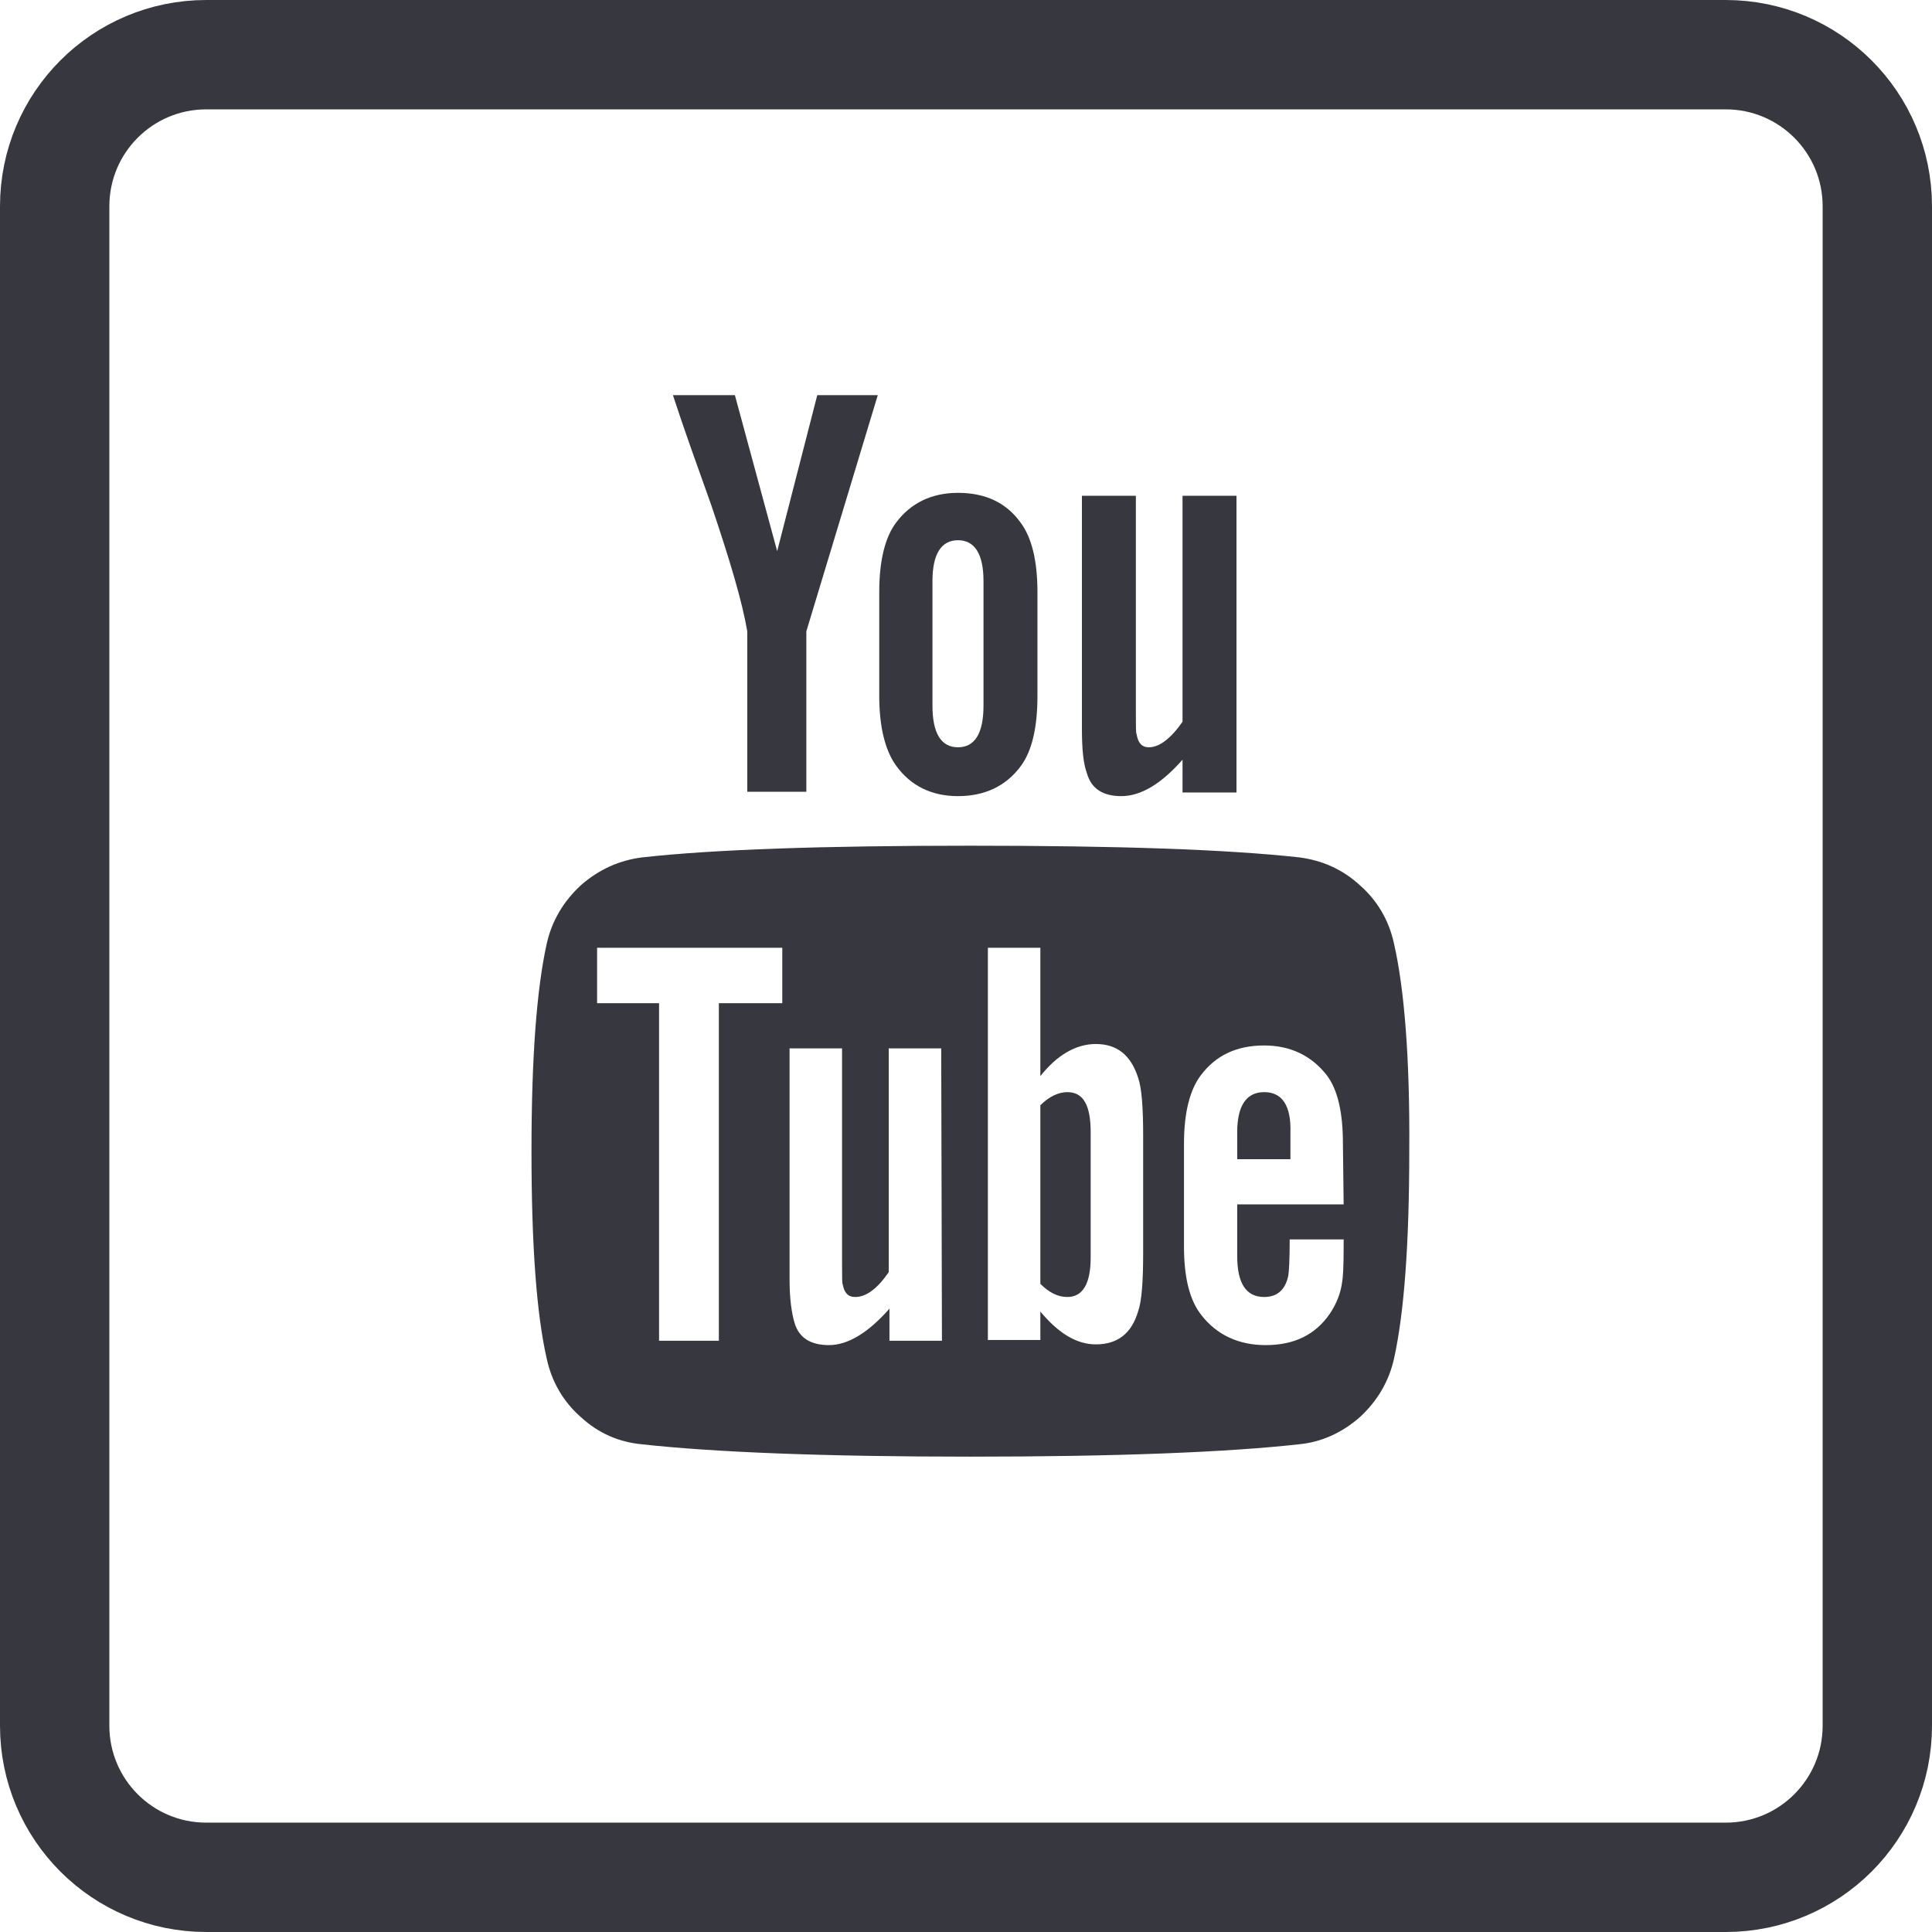 <?xml version="1.0" encoding="utf-8"?>
<!-- Generator: Adobe Illustrator 24.3.0, SVG Export Plug-In . SVG Version: 6.00 Build 0)  -->
<svg version="1.1" xmlns="http://www.w3.org/2000/svg" xmlns:xlink="http://www.w3.org/1999/xlink" x="0px" y="0px"
	 viewBox="0 0 26.5 26.5" style="enable-background:new 0 0 26.5 26.5;" xml:space="preserve">
<style type="text/css">
	.st0{fill:#606060;}
	.st1{fill:none;stroke:#37373F;stroke-width:1.5;stroke-linecap:round;stroke-linejoin:round;stroke-miterlimit:10;}
	.st2{fill:none;stroke:#37373F;stroke-width:1.269;stroke-linecap:round;stroke-linejoin:round;stroke-miterlimit:10;}
	.st3{fill:#37373F;}
	.st4{fill:none;stroke:#FF9500;stroke-width:12.716;stroke-linecap:round;stroke-linejoin:round;stroke-miterlimit:10;}
	.st5{fill:#FFFFFF;}
	.st6{fill:none;stroke:#37373F;stroke-width:1.184;stroke-linecap:round;stroke-linejoin:round;stroke-miterlimit:10;}
	.st7{fill:#FF9500;}
	.st8{fill:none;stroke:#FFFFFF;stroke-width:0.846;stroke-miterlimit:10;}
	.st9{fill:none;stroke:#37373F;stroke-linecap:round;stroke-linejoin:round;stroke-miterlimit:10;}
	.st10{fill:none;stroke:#FC5A2A;stroke-width:11.493;stroke-miterlimit:10;}
	.st11{fill:none;stroke:#FFFFFF;stroke-width:1.567;stroke-linecap:round;stroke-linejoin:round;stroke-miterlimit:10;}
	.st12{fill:none;stroke:#FFFFFF;stroke-width:7.314;stroke-linecap:round;stroke-linejoin:round;stroke-miterlimit:10;}
	.st13{fill:none;stroke:#9A97A3;stroke-width:12.538;stroke-linecap:round;stroke-linejoin:round;stroke-miterlimit:10;}
	.st14{fill:none;stroke:#37373F;stroke-width:1.569;stroke-linecap:round;stroke-linejoin:round;stroke-miterlimit:10;}
	.st15{clip-path:url(#SVGID_2_);fill:#36373F;}
	.st16{fill:none;stroke:#36373F;stroke-width:1.5;stroke-miterlimit:10;}
	.st17{fill:none;stroke:#37373F;stroke-width:1.187;stroke-linecap:round;stroke-linejoin:round;stroke-miterlimit:10;}
	.st18{fill:none;stroke:#37373F;stroke-width:1.135;stroke-linecap:round;stroke-linejoin:round;stroke-miterlimit:10;}
	.st19{fill:none;stroke:#37373F;stroke-width:1.415;stroke-linecap:round;stroke-linejoin:round;stroke-miterlimit:10;}
	.st20{fill:none;stroke:#37373F;stroke-width:0.901;stroke-linecap:round;stroke-linejoin:round;stroke-miterlimit:10;}
	.st21{fill-rule:evenodd;clip-rule:evenodd;fill:none;stroke:#283538;stroke-width:1.5;stroke-linecap:round;stroke-miterlimit:10;}
	.st22{fill:none;stroke:#37373F;stroke-width:1.282;stroke-linecap:round;stroke-linejoin:round;stroke-miterlimit:10;}
	.st23{fill:none;stroke:#37373F;stroke-width:1.315;stroke-linecap:round;stroke-linejoin:round;stroke-miterlimit:10;}
	.st24{fill:none;stroke:#37373F;stroke-width:1.5;stroke-linejoin:round;stroke-miterlimit:10;}
	.st25{fill:none;stroke:#37373F;stroke-width:1.2;stroke-linecap:round;stroke-linejoin:round;stroke-miterlimit:10;}
	.st26{fill:none;stroke:#37373F;stroke-width:1.321;stroke-linecap:round;stroke-linejoin:round;stroke-miterlimit:10;}
	.st27{fill:none;stroke:#37373F;stroke-width:1.313;stroke-linecap:round;stroke-linejoin:round;stroke-miterlimit:10;}
	.st28{fill:#37373F;stroke:#37373F;stroke-width:0.4;stroke-linecap:round;stroke-linejoin:round;stroke-miterlimit:10;}
	.st29{fill:none;stroke:#2D2D2D;stroke-width:1.5;stroke-linecap:round;stroke-linejoin:round;stroke-miterlimit:10;}
</style>
<g id="TEXTO">
</g>
<g id="ICONOS">
	<g>
		<path class="st1" d="M23.67,25.75H2.83c-1.15,0-2.08-0.93-2.08-2.08V2.83c0-1.15,0.93-2.08,2.08-2.08h20.84
			c1.15,0,2.08,0.93,2.08,2.08v20.84C25.75,24.82,24.82,25.75,23.67,25.75z"/>
		<g>
			<g>
				<path class="st3" d="M19.12,12.94c-0.07-0.32-0.23-0.59-0.47-0.8c-0.24-0.22-0.52-0.34-0.83-0.38c-1-0.11-2.5-0.16-4.51-0.16
					c-2.01,0-3.51,0.05-4.5,0.16c-0.32,0.04-0.6,0.17-0.84,0.38c-0.24,0.22-0.4,0.49-0.47,0.8c-0.14,0.63-0.21,1.58-0.21,2.85
					c0,1.29,0.07,2.24,0.21,2.85c0.07,0.32,0.23,0.59,0.47,0.8c0.24,0.22,0.52,0.34,0.83,0.37c1,0.11,2.5,0.17,4.51,0.17
					c2.01,0,3.52-0.06,4.51-0.17c0.31-0.03,0.59-0.16,0.83-0.37c0.24-0.22,0.4-0.49,0.47-0.8c0.14-0.63,0.21-1.58,0.21-2.85
					C19.34,14.5,19.26,13.55,19.12,12.94z M10.73,13.76H9.86v4.63H9.04v-4.63H8.19V13h2.54L10.73,13.76L10.73,13.76z M12.92,18.39
					H12.2v-0.44c-0.29,0.33-0.57,0.5-0.83,0.5c-0.25,0-0.41-0.1-0.47-0.3c-0.04-0.13-0.07-0.33-0.07-0.59v-3.18h0.72v2.96
					c0,0.17,0,0.27,0.01,0.28c0.02,0.11,0.07,0.17,0.17,0.17c0.15,0,0.3-0.11,0.46-0.34v-3.07h0.72L12.92,18.39L12.92,18.39z
					 M15.68,17.18c0,0.4-0.02,0.67-0.07,0.81c-0.09,0.3-0.28,0.45-0.58,0.45c-0.26,0-0.51-0.15-0.76-0.45v0.39h-0.72V13h0.72v1.76
					c0.23-0.29,0.49-0.44,0.76-0.44c0.29,0,0.48,0.15,0.58,0.46c0.05,0.14,0.07,0.41,0.07,0.8V17.18z M18.43,16.52h-1.46v0.71
					c0,0.37,0.12,0.56,0.37,0.56c0.18,0,0.29-0.1,0.33-0.29c0.01-0.05,0.02-0.22,0.02-0.5h0.74v0.11c0,0.27-0.01,0.42-0.02,0.47
					c-0.02,0.15-0.07,0.29-0.17,0.44c-0.2,0.29-0.49,0.43-0.88,0.43c-0.37,0-0.67-0.14-0.88-0.41c-0.16-0.2-0.24-0.51-0.24-0.94
					v-1.41c0-0.43,0.08-0.74,0.23-0.94c0.21-0.28,0.5-0.41,0.87-0.41c0.36,0,0.65,0.14,0.86,0.41c0.15,0.2,0.22,0.51,0.22,0.94
					L18.43,16.52L18.43,16.52z"/>
				<path class="st3" d="M14.64,14.98c-0.12,0-0.25,0.06-0.37,0.18v2.45c0.12,0.12,0.24,0.18,0.37,0.18c0.21,0,0.32-0.18,0.32-0.54
					v-1.72C14.96,15.16,14.86,14.98,14.64,14.98z"/>
				<path class="st3" d="M17.34,14.98c-0.24,0-0.37,0.18-0.37,0.55v0.37h0.73v-0.37C17.71,15.17,17.59,14.98,17.34,14.98z"/>
				<path class="st3" d="M10.25,8.66v2.2h0.81v-2.2l0.98-3.24h-0.83l-0.55,2.14l-0.58-2.14H9.23c0.15,0.46,0.33,0.96,0.53,1.52
					C10.01,7.68,10.18,8.25,10.25,8.66z"/>
				<path class="st3" d="M13.14,10.92c0.37,0,0.66-0.14,0.86-0.41c0.15-0.2,0.23-0.52,0.23-0.96V8.12c0-0.43-0.08-0.75-0.23-0.95
					c-0.2-0.28-0.49-0.41-0.86-0.41c-0.36,0-0.65,0.14-0.85,0.41c-0.15,0.2-0.23,0.52-0.23,0.95v1.42c0,0.43,0.08,0.75,0.23,0.96
					C12.49,10.78,12.78,10.92,13.14,10.92z M12.79,7.97c0-0.37,0.12-0.56,0.35-0.56c0.23,0,0.35,0.19,0.35,0.56v1.71
					c0,0.38-0.12,0.57-0.35,0.57c-0.23,0-0.35-0.19-0.35-0.57V7.97z"/>
				<path class="st3" d="M15.38,10.92c0.27,0,0.55-0.17,0.84-0.5v0.45h0.74V6.8h-0.74v3.1c-0.16,0.23-0.32,0.35-0.46,0.35
					c-0.1,0-0.15-0.06-0.17-0.18c-0.01-0.01-0.01-0.11-0.01-0.28V6.8h-0.74v3.2c0,0.28,0.02,0.48,0.07,0.61
					C14.97,10.82,15.13,10.92,15.38,10.92z"/>
			</g>
		</g>
	</g>
</g>
</svg>
